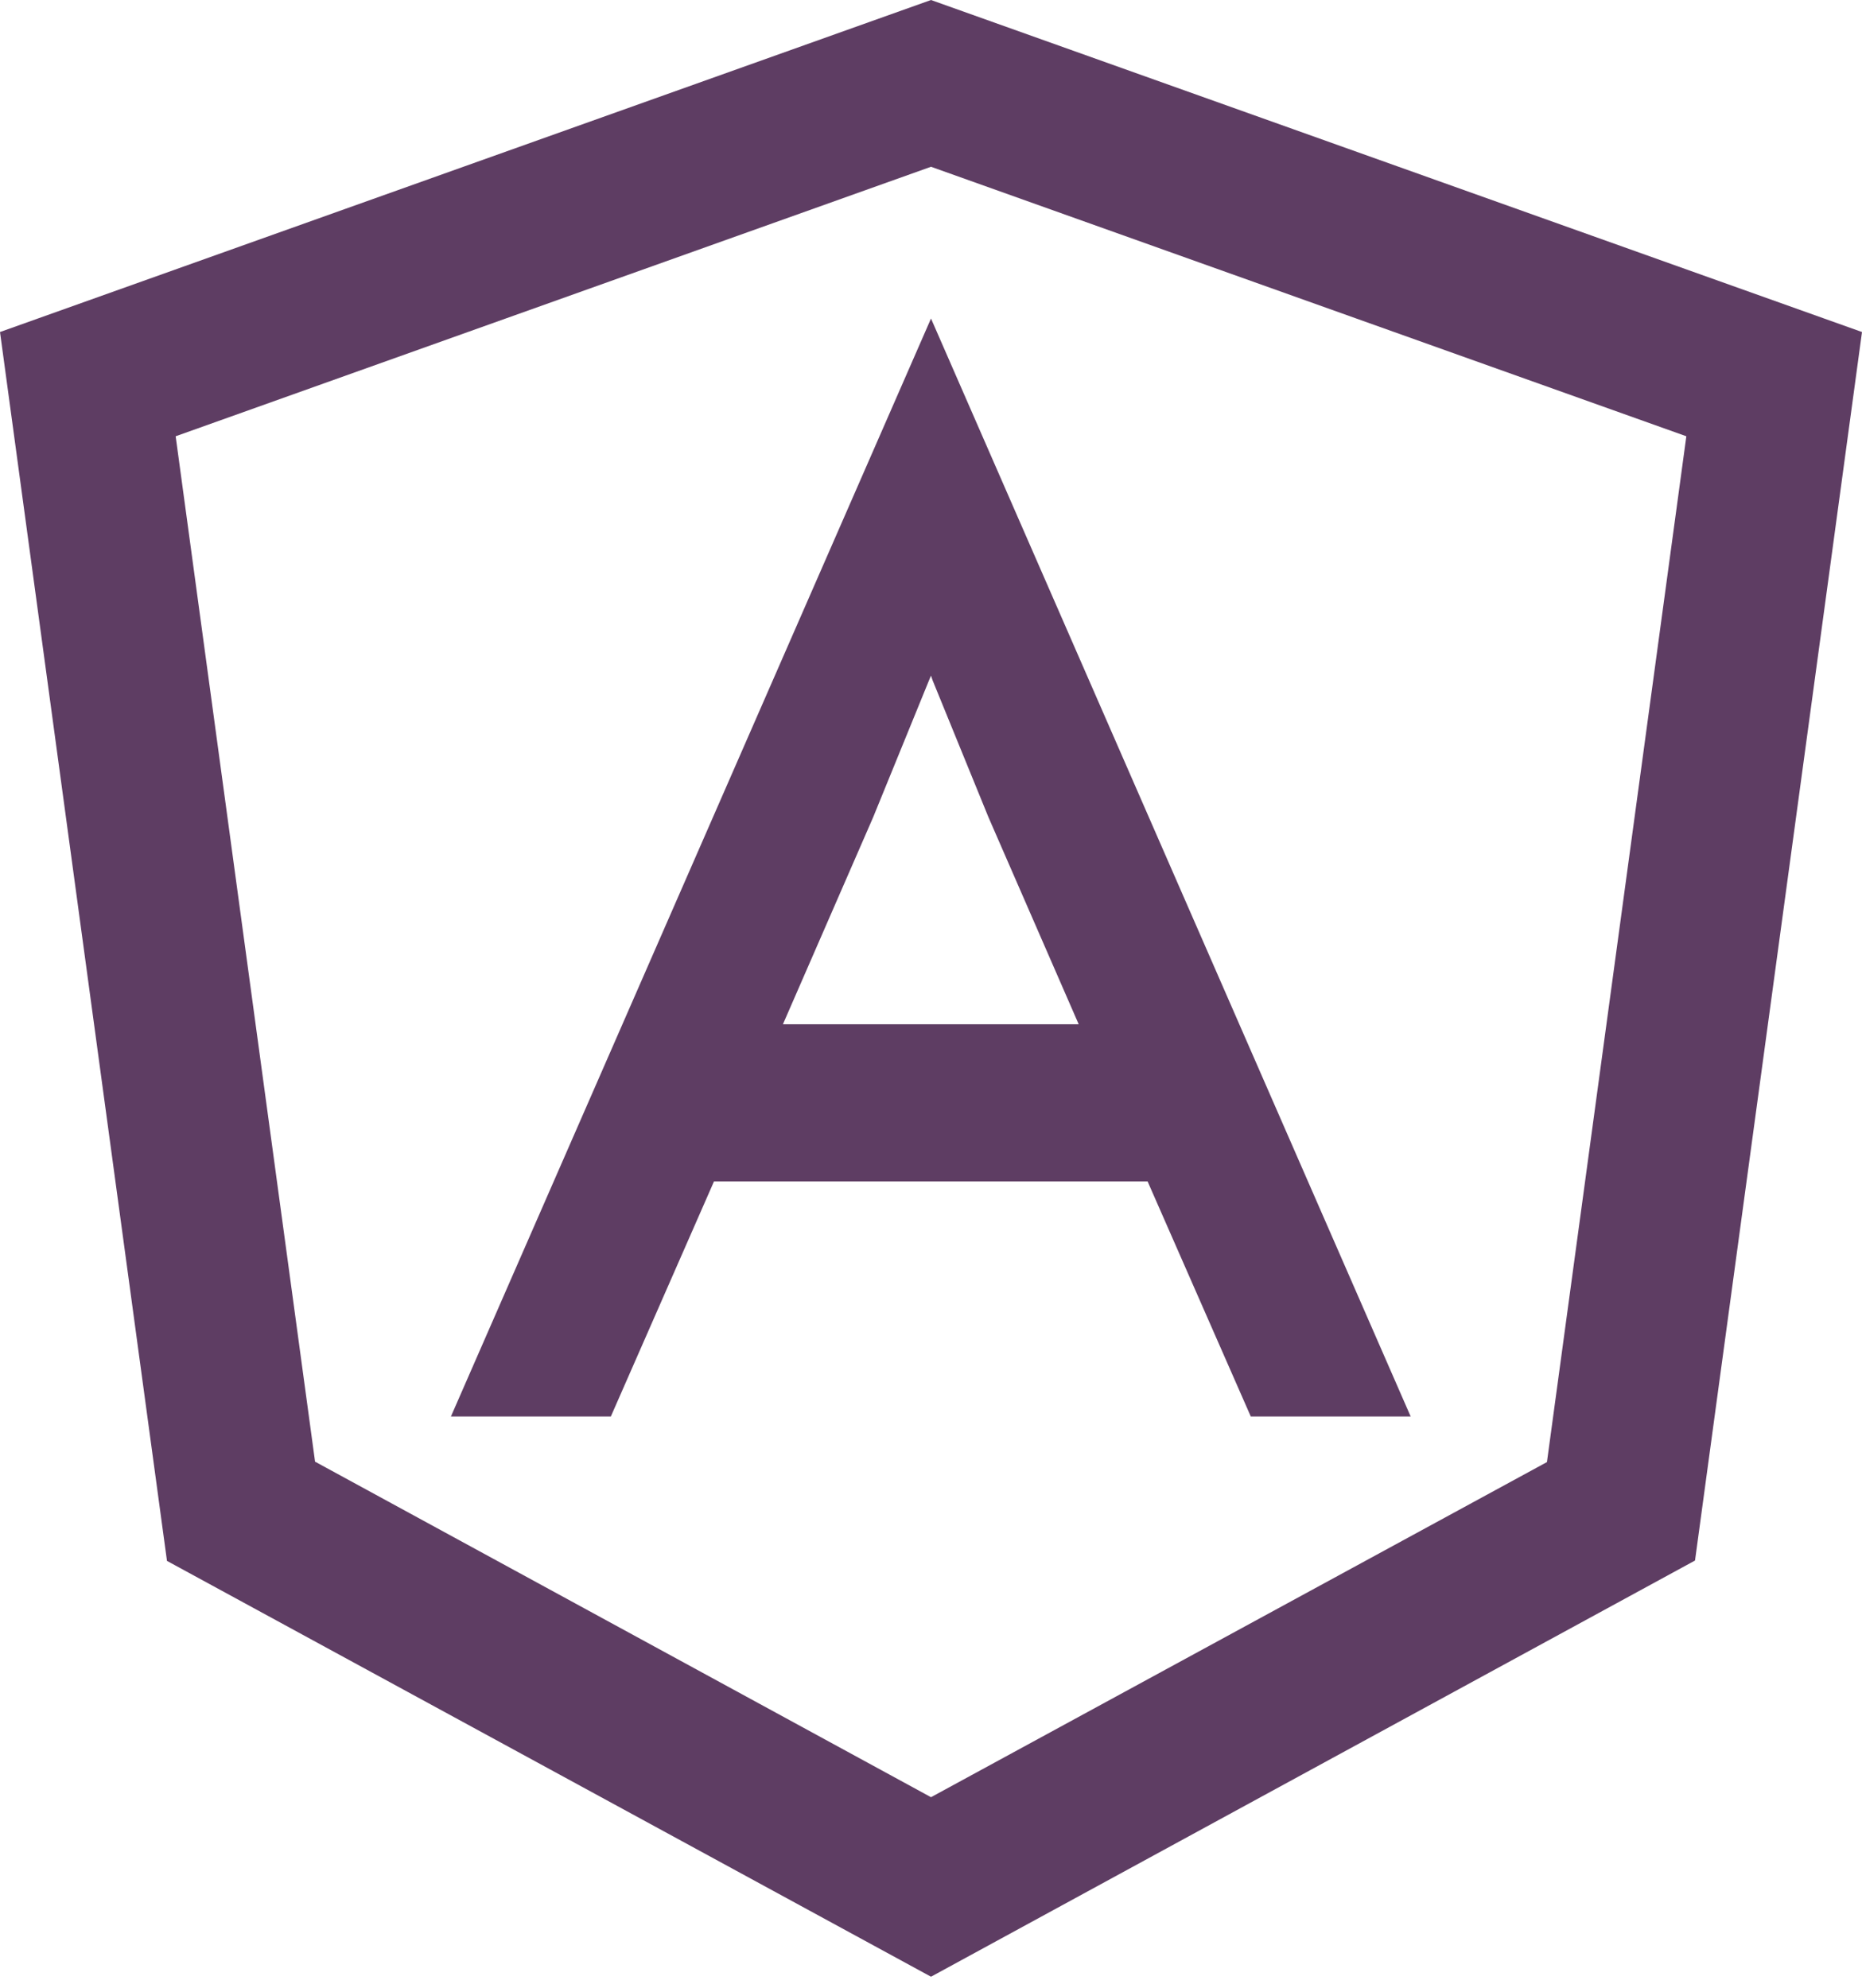 <svg width="59" height="63" viewBox="0 0 59 63" fill="none" xmlns="http://www.w3.org/2000/svg">
<path d="M29.5 0L0 10.52L5.291 49.456L29.5 62.631L53.709 49.444L59 10.52L29.5 0ZM29.5 5.284L53.434 13.823L49.017 46.325L29.5 56.943L9.983 46.312L5.566 13.823L29.5 5.284ZM29.5 10.092L14.288 44.881H19.355L22.624 37.432H36.363L39.633 44.881H44.699L29.5 10.092ZM29.5 21.407L29.55 21.554L31.322 25.896L34.18 32.453H24.808L27.666 25.896L29.438 21.554L29.5 21.407Z" fill="#5E3D63"/>
</svg>
